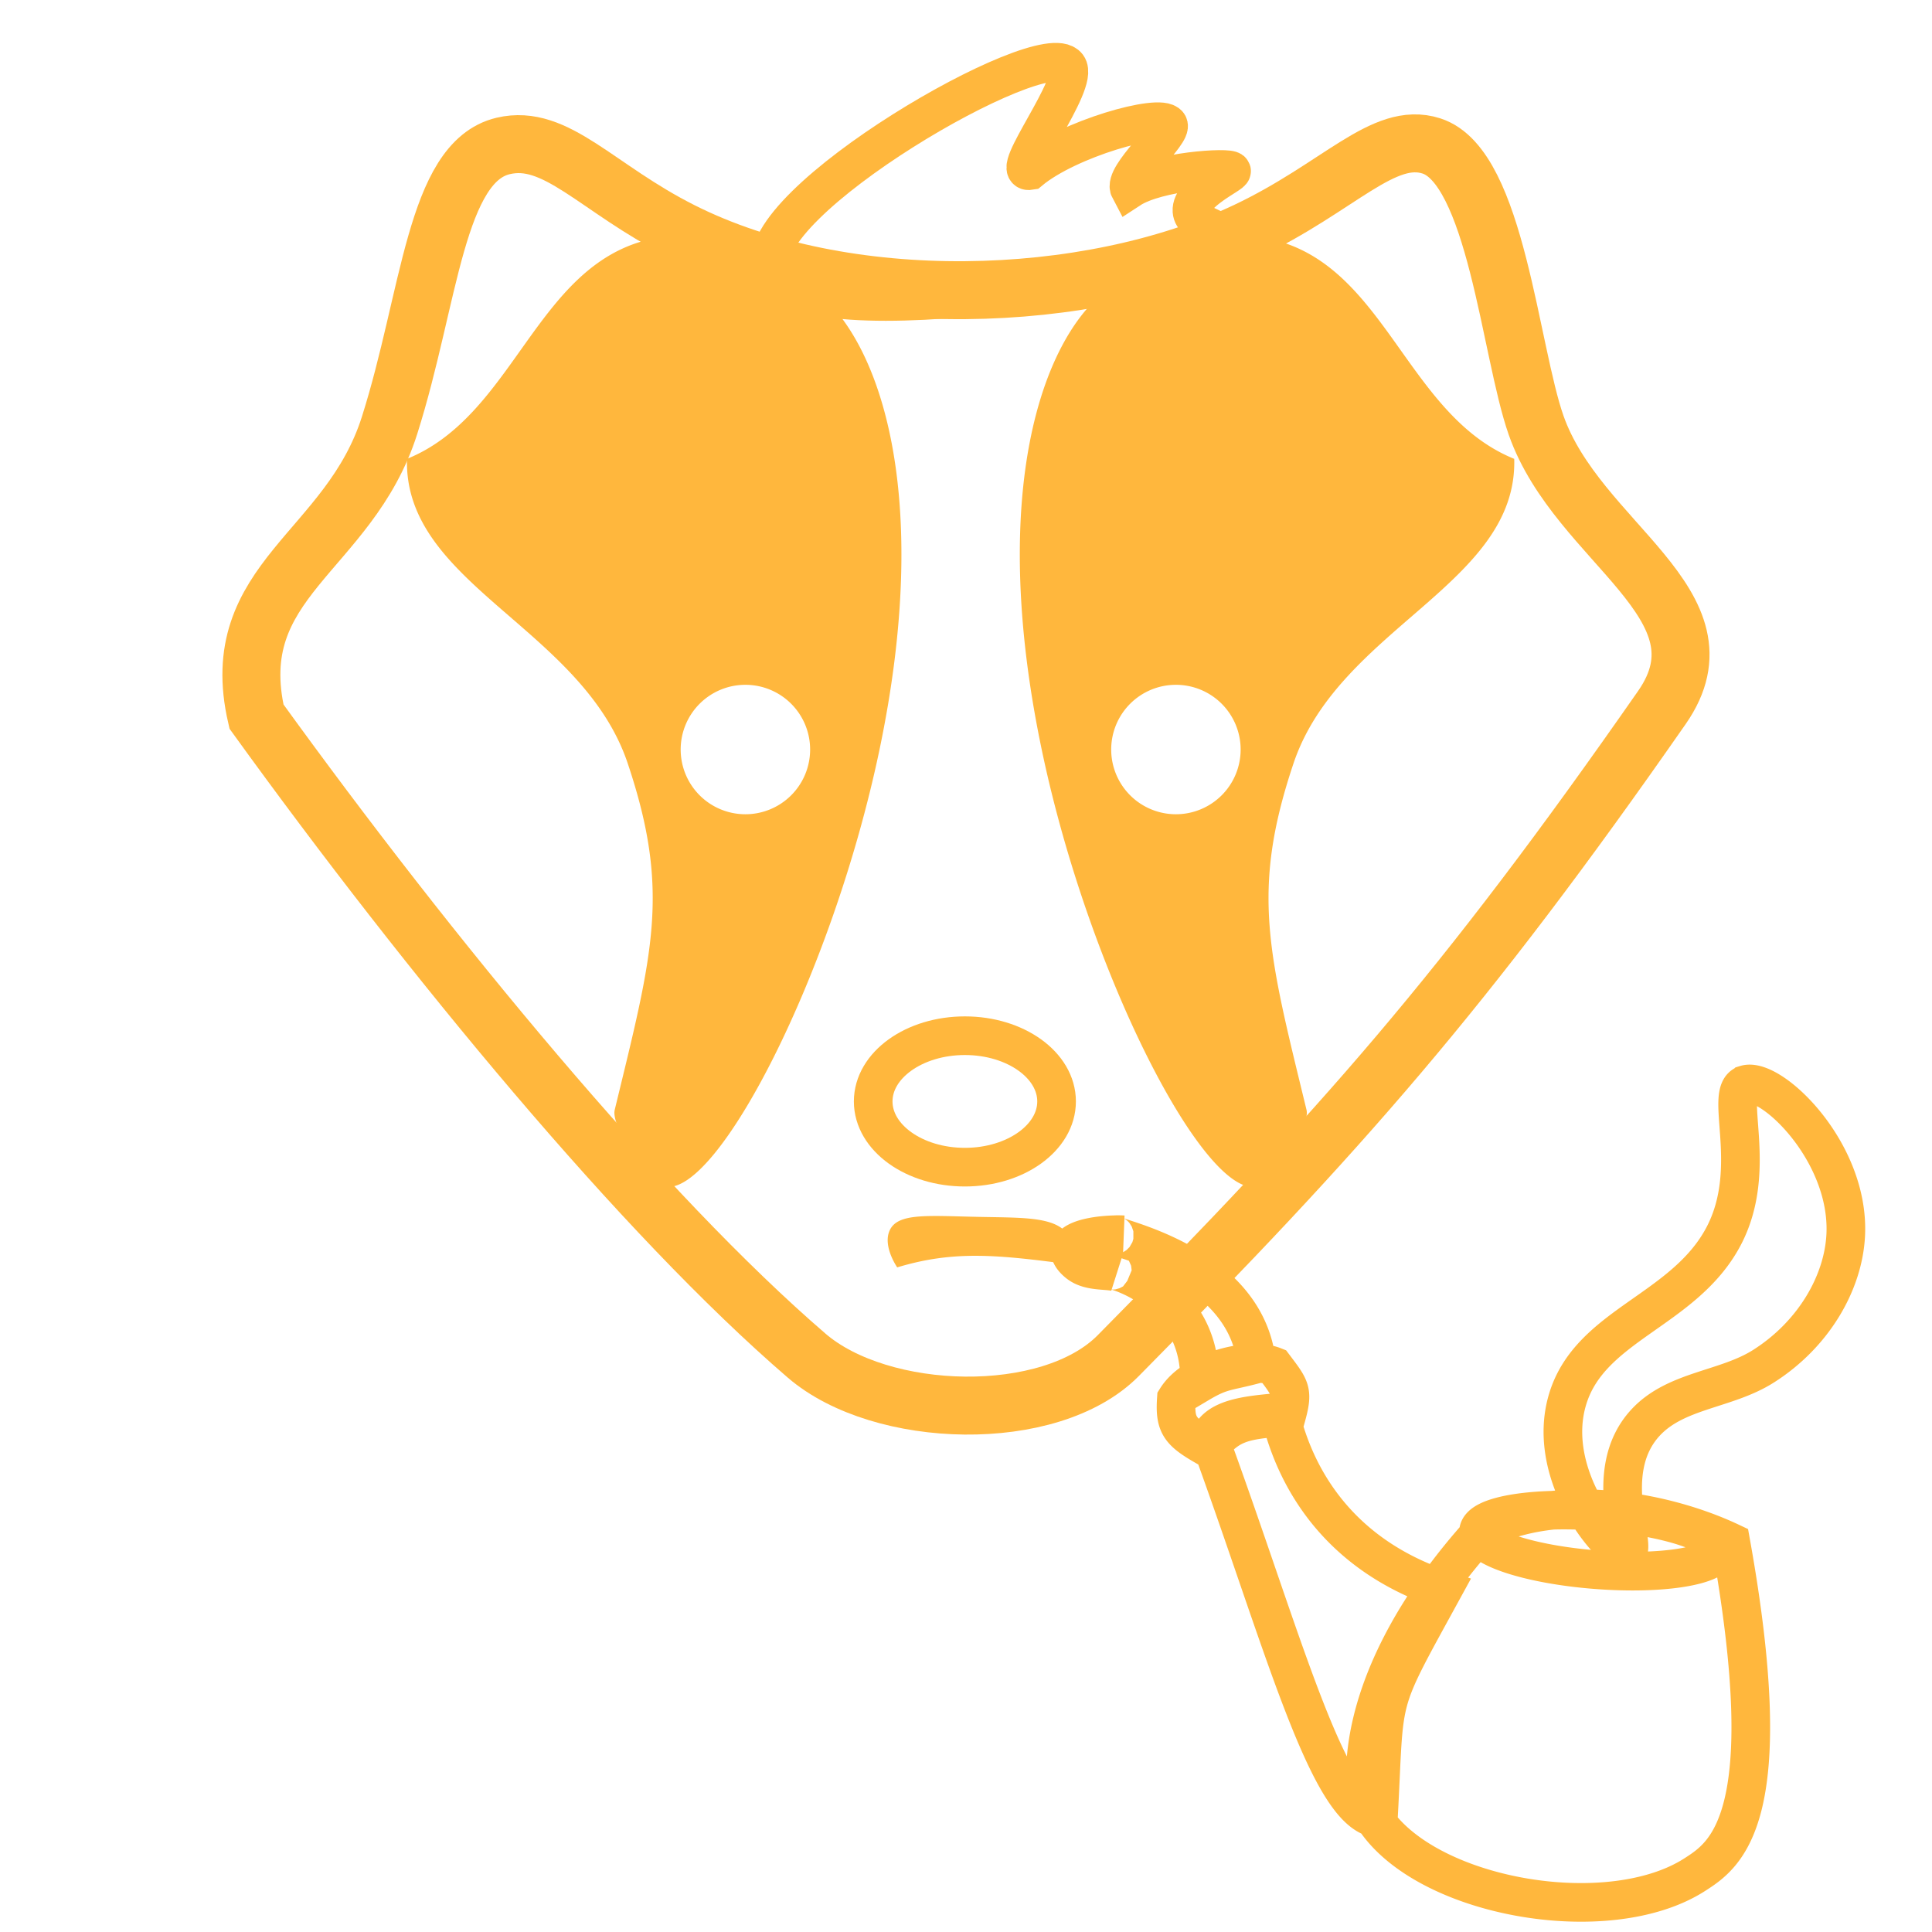 <svg id="face" xmlns="http://www.w3.org/2000/svg" width="1000" height="1000" viewBox="0 0 1000 1000">
  <defs>
    <style>
      .cls-1, .cls-3 {
        fill: none;
        stroke: #ffb73d;
      }

      .cls-1 {
        stroke-width: 30px;
      }

      .cls-1, .cls-2, .cls-3 {
        fill-rule: evenodd;
      }

      .cls-2 {
        fill: #ffb73d;
      }

      .cls-3 {
        stroke-width: 20px;
      }
    </style>
  </defs>
  <path id="face_outline" data-name="face outline" class="cls-1" d="M417.522,701.678c38.548,33.179,125.934,35.762,161.281,0C693.972,585.154,757.383,513.794,860.2,366.2c37.183-53.377-43.578-84.856-65.1-146.05-13.51-38.412-20.857-133.887-54.181-144.605-24.839-7.99-47.852,21.434-95.759,44.1-82.674,39.122-208.152,42.343-292.321,0-44.123-22.2-64.953-50.589-92.4-44.1-35.058,8.284-37.838,78.471-58.8,144.605-20.922,66-85.261,79.814-68.88,150.75C223.005,495.8,332.892,628.833,417.522,701.678Z"/>
  <path id="eye" class="cls-2" d="M783.762,237.5c1.813,64.861-90.689,87.416-114.239,157.619-22.283,66.423-12.975,98.134,6.719,179.31,2.3,9.5-19.48,38.544-26.039,39.766-27.02,5.032-86.438-109.383-110.88-225.583-27.616-131.285-1.127-212.821,34.44-239.321,26.763-9.852,52.292-21.218,84.839-25.305C717.337,137.984,728.142,215.006,783.762,237.5ZM608.636,354.456a33.5,33.5,0,1,1-33.482,33.5A33.488,33.488,0,0,1,608.636,354.456Z"/>
  <path id="eye_copy" data-name="eye copy" class="cls-2" d="M210.664,237.5c-1.813,64.861,90.689,87.416,114.24,157.619,22.282,66.423,12.974,98.134-6.72,179.31-2.3,9.5,19.48,38.544,26.04,39.766,27.019,5.032,86.438-109.383,110.88-225.583,27.615-131.285,1.126-212.821-34.44-239.321-26.764-9.852-52.293-21.218-84.84-25.305C277.089,137.984,266.284,215.006,210.664,237.5ZM385.8,354.456a33.5,33.5,0,1,1-33.481,33.5A33.488,33.488,0,0,1,385.8,354.456Z"/>
  <path class="cls-3" d="M499.422,536.079c26.212,0,47.461,15.232,47.461,34.02s-21.249,34.02-47.461,34.02-47.46-15.231-47.46-34.02S473.211,536.079,499.422,536.079Z"/>
  <path id="hair_shape" data-name="hair shape" class="cls-3" d="M632.7,122.5c0.352,16.486-221.986,55.991-233.6,16.665-10.1-34.184,140.951-121.4,153.384-104.9,6.548,8.689-30.666,55.964-19.41,54.052,19.986-16.587,67.622-29.916,71.6-23.815,2.754,4.228-23.674,26.531-19.993,33.43,14.5-9.5,52-11.624,52.777-9.421,0.543,1.537-21.175,11.024-20.511,20.7C617.454,116.7,632.61,118.213,632.7,122.5Z"/>
  <path id="mouth" class="cls-2" d="M464.391,656c29.455-8.91,51.908-6.6,90.925-1.376a17.712,17.712,0,0,0-1.281-13.76c-6.031-11.188-22.2-10.5-47.383-11.008-26.593-.537-41.865-2.14-46.1,6.88C457.213,643.837,462.425,653.02,464.391,656Z"/>
  <path class="cls-3" d="M713.441,941.248c-25.977-1.994-49.158-91.919-87.438-196.634,3.9-10.93,20.885-12.166,36.274-13.612,3.531,13.7,16.343,68.822,84.6,91.746C712.243,886.038,717.147,873.931,713.441,941.248ZM649.61,706.209a6.511,6.511,0,0,0,.576-2.43c-7.836-57.662-94.487-65.673-68.518-64.656-10.265-.4-26.1,1.488-27.637,7.292-0.87,3.288,2.944,6.59,4.606,7.778,5.946,4.247,14.761,2.845,19.577,4.375-15.13-4.809,44.514,4.839,42.607,57.364C632.353,709.078,634.977,710.127,649.61,706.209Zm-24.182,43.266c10.61-11.981,15.671-14.561,40.3-16.042,3.717-13.413,2.408-14.672-6.333-26.251-12.442-4.929-41.275,2.02-50.515,16.846C607.912,738.139,610.956,741.258,625.428,749.475ZM710.742,940.26c26.244,41.951,121.535,58.9,166.43,30.07,15.92-10.223,44.44-28.705,18.691-172.049-35.561-16.793-89.814-25.71-128.026-6.6C696.588,870.217,704.244,929.872,710.742,940.26Zm118.1-157.876c34.254,2.69,61.35,11.6,60.519,19.9s-29.273,12.851-63.528,10.161-61.35-11.6-60.519-19.9S794.585,779.694,828.84,782.384Zm74.689-221.042c13.068-4.032,53.85,34.565,51.82,77.781-1.159,24.663-16.452,51.475-42.608,68.059-19.4,12.3-45.275,12.127-61.033,29.168-23.529,25.446-3.647,65.395-9.788,67.086-6.567,1.809-42.585-39.3-30.516-79.24,11.67-38.617,60.169-45.671,80.609-84.1C910.819,604.737,891.81,564.957,903.529,561.342Z"/>
</svg>
